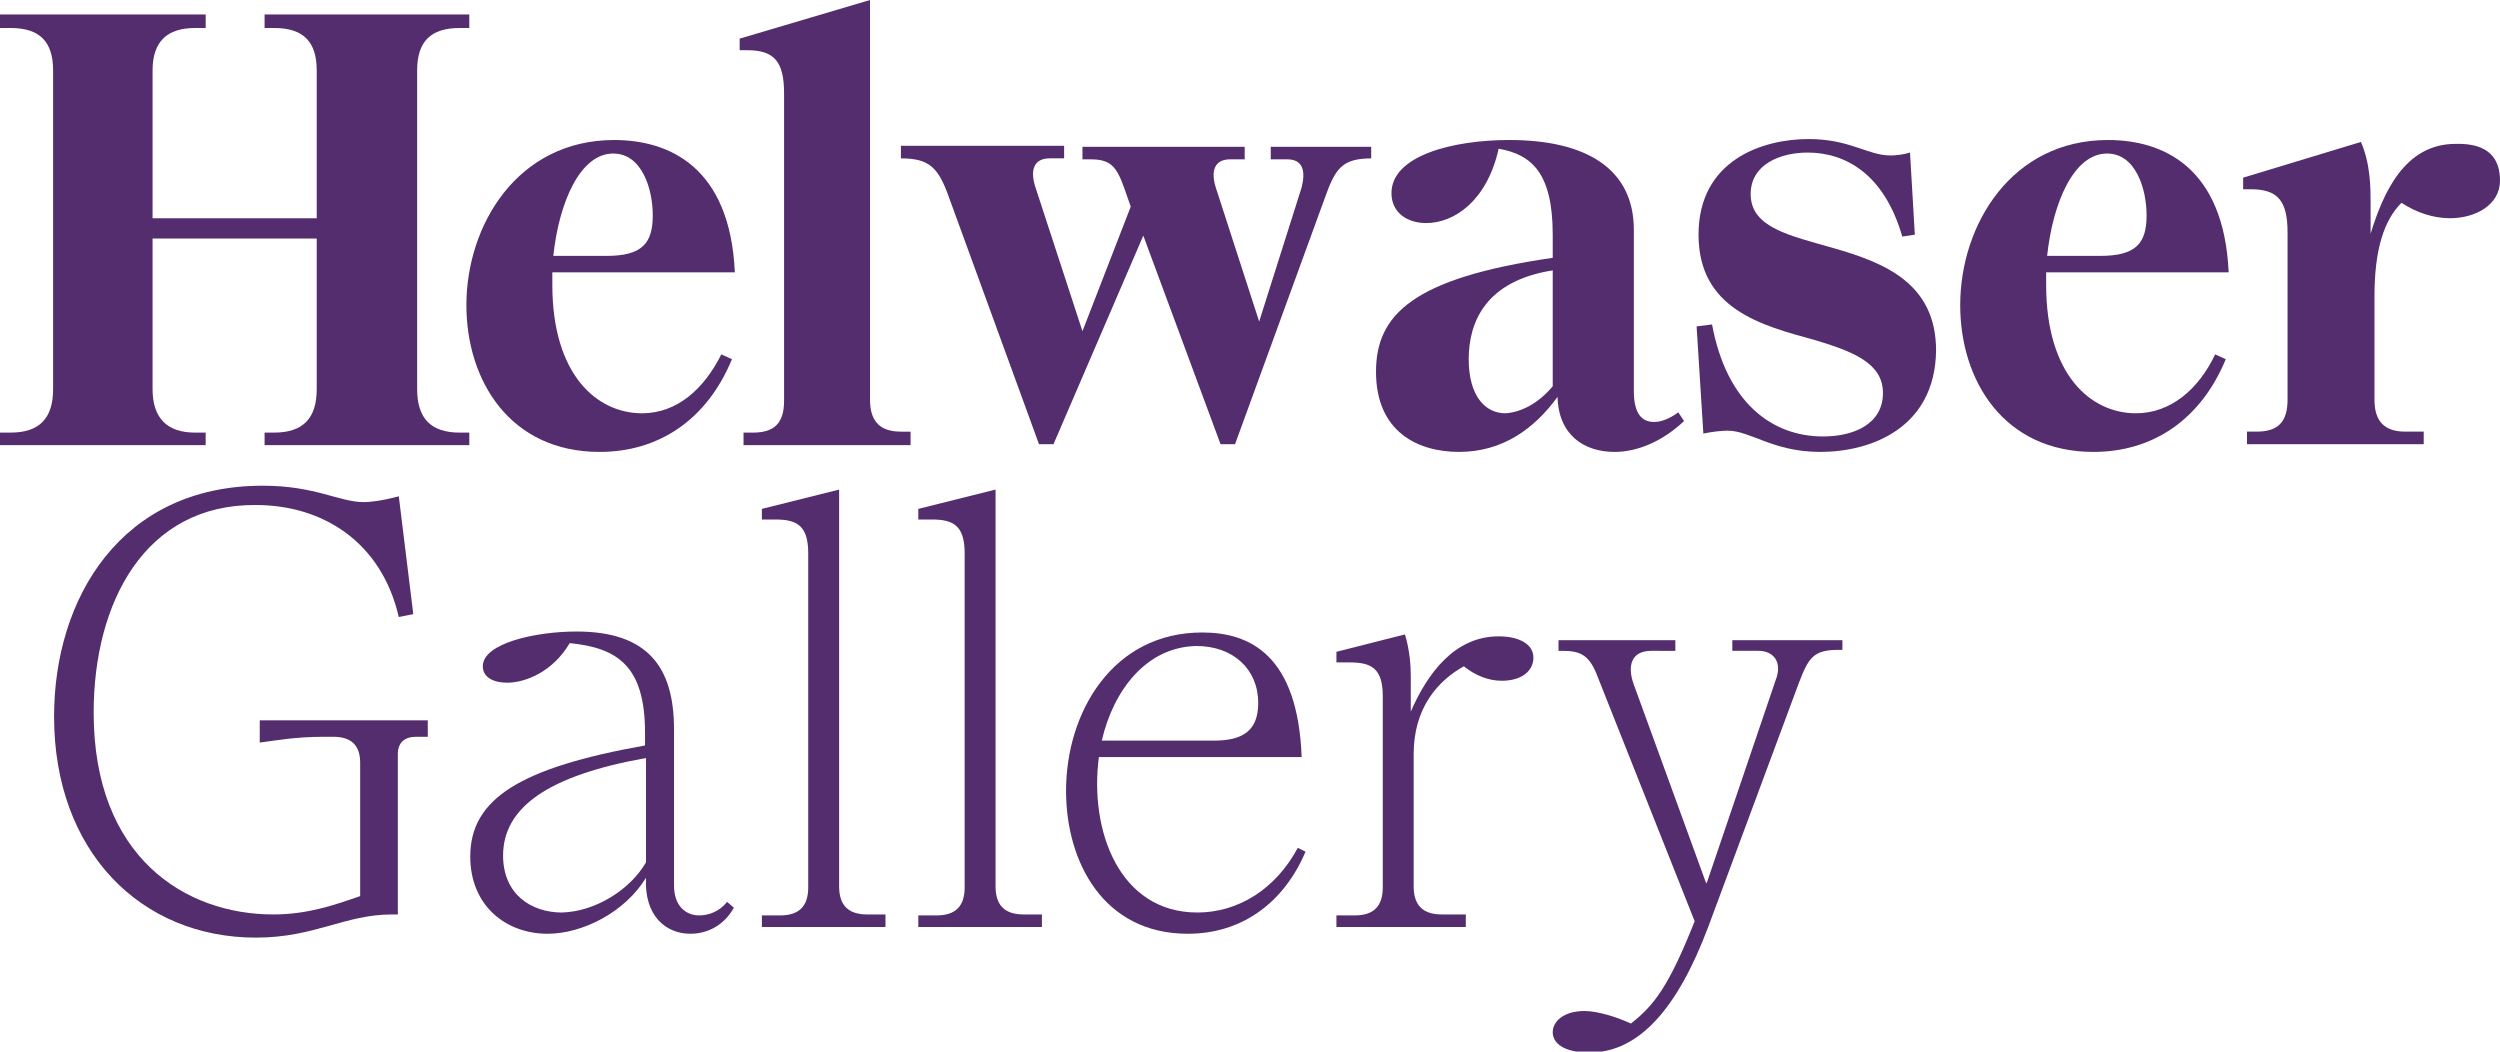 <svg class="animate" viewBox="0 0 258.9 108.9">
	<path fill="#532D6D" d="M43.2,7.3v33c0,3,1.4,4.5,4.4,4.5h1v1.3H27.4v-1.3h1c3,0,4.4-1.5,4.4-4.5V24.7h-17v15.6
		c0,3,1.5,4.5,4.4,4.5h1.1v1.3H0v-1.3h1.1c3,0,4.4-1.5,4.4-4.5v-33c0-3-1.4-4.4-4.4-4.4H0V1.5h21.3v1.4h-1.1
		c-2.9,0-4.4,1.4-4.4,4.4v15.3h17V7.3c0-3-1.4-4.4-4.4-4.4h-1V1.5h21.2v1.4h-1C44.6,2.9,43.2,4.3,43.2,7.3"/>
	<path fill="#532D6D" d="M57.3,26.5h5.5c3.7,0,4.8-1.3,4.8-4.2c0-2.7-1.1-6.4-4.1-6.4C60.1,15.9,57.9,20.9,57.3,26.5 M74.7,36.7
		l1.1,0.5c-2.6,6.3-7.6,9.6-13.7,9.6c-9.3,0-13.8-7.4-13.8-15.2c0-8.3,5.3-17.1,15.3-17.1c5.6,0,12,2.7,12.5,13.7H57.2v1.3
		c0,9.3,4.6,13.3,9.3,13.3C70.1,42.8,72.9,40.3,74.7,36.7"/>
	<path fill="#532D6D" d="M94.5,46.1H77v-1.3h1c2.2,0,3.2-1,3.2-3.3V9.7c0-3.3-1-4.5-3.8-4.5h-0.8V4l13.5-4v41.4
		c0,2.3,1.1,3.3,3.2,3.3h1V46.1z"/>
	<path fill="#532D6D" d="M142.1,16.4c-3.1,0-3.8,1-4.9,4.1l-9.3,25.5h-1.5l-8-21.6l-9.3,21.6h-1.5l-9.3-25.5c-1.1-3.1-2-4.1-5-4.1
		v-1.3h16.9v1.3h-1.5c-1.7,0-2,1.3-1.5,2.9l4.9,15l5-12.9l-0.7-2c-0.8-2.2-1.4-2.9-3.5-2.9h-0.8v-1.3h16.8v1.3h-1.5
		c-1.7,0-2,1.3-1.5,2.9l4.5,13.9l4.4-13.9c0.4-1.6,0.2-2.9-1.5-2.9h-1.7v-1.3h10.4V16.4z"/>
	<path fill="#532D6D" d="M160.8,40v-12c-7,1.1-8.7,5.4-8.7,9.2c0,3.8,1.7,5.6,3.8,5.6C157.5,42.7,159.3,41.8,160.8,40 M167.2,46.8
		c-3.1,0-5.8-1.7-5.9-5.7c-2.4,3.3-5.7,5.7-10.2,5.7c-4.3,0-8.6-2.1-8.6-8.3c0-5.9,3.8-9.7,18.3-11.8v-2.4c0-6.4-2.2-8.3-5.6-8.9
		c-1.2,5.4-4.6,7.7-7.5,7.7c-2,0-3.6-1.1-3.6-3.1c0-3.9,6.4-5.5,12.2-5.5c8,0,12.9,3,12.9,9.3v16.7c0,2.3,0.8,3.2,2.1,3.2
		c0.8,0,1.7-0.4,2.5-1l0.6,0.9C172.3,45.6,169.7,46.8,167.2,46.8"/>
	<path fill="#532D6D" d="M188.5,46.8c-4.9,0-7.2-2.2-9.6-2.2c-0.5,0-1.6,0.1-2.5,0.3l-0.7-11.1l1.6-0.2c1.5,8.1,6.2,11.6,11.5,11.6
		c3.2,0,6.2-1.3,6.2-4.5c0-3.1-3.1-4.3-7.1-5.5c-5.5-1.5-12-3.2-12-10.9c0-7.7,6.6-9.9,11.4-9.9c4.3,0,6.1,1.7,8.5,1.7
		c0.5,0,1.4-0.1,2-0.3l0.5,8.5l-1.3,0.2c-1.9-6.6-6-8.7-9.8-8.7c-2.8,0-5.9,1.2-5.9,4.3c0,3.5,4.1,4.3,8.6,5.6
		c5.2,1.5,10.6,3.6,10.6,10.6C200.4,44.3,193.8,46.8,188.5,46.8"/>
	<path fill="#532D6D" d="M212,26.5h5.5c3.7,0,4.8-1.3,4.8-4.2c0-2.7-1.1-6.4-4.1-6.4C214.8,15.9,212.6,20.9,212,26.5 M229.4,36.7
		l1.1,0.5c-2.6,6.3-7.6,9.6-13.7,9.6c-9.3,0-13.8-7.4-13.8-15.2c0-8.3,5.3-17.1,15.3-17.1c5.6,0,12,2.7,12.5,13.7h-18.9v1.3
		c0,9.3,4.6,13.3,9.3,13.3C224.8,42.8,227.7,40.3,229.4,36.7"/>
	<path fill="#532D6D" d="M258.9,18.7c0,2.5-2.5,3.9-5.2,3.9c-1.7,0-3.5-0.6-5-1.6c-1.8,1.8-2.8,4.8-2.8,9.7v10.7
		c0,2.3,1.1,3.3,3.2,3.3h1.9v1.3h-18.3v-1.3h1c2.2,0,3.2-1,3.2-3.3V24.1c0-3.3-1-4.5-3.8-4.5h-0.8v-1.2l12.2-3.7c1,2.3,1,4.8,1,6.4
		v3.1c1.3-4.2,3.5-9.3,8.8-9.3C257.8,14.8,258.9,16.5,258.9,18.7"/>
	<path fill="#532D6D" d="M44.3,76.3h-1.2c-1.2,0-1.9,0.6-1.9,1.8v16.6h-0.6c-4.9,0-8,2.4-14.1,2.4c-11.9,0-20.9-8.9-20.9-22.9
		c0-12.2,6.9-23.9,21.6-23.9c5.5,0,7.9,1.7,10.5,1.7c0.5,0,1.7-0.1,3.6-0.6l1.5,12.2l-1.5,0.3c-1.8-7.8-7.9-11.6-14.8-11.6
		C15,52.2,9.7,62.4,9.7,73.8c0,15,9.5,20.9,18.6,20.9c3.6,0,6.4-1,9-1.9V79c0-1.8-0.9-2.7-2.8-2.7h-0.9c-3.1,0-5.1,0.4-6.7,0.6
		v-2.3h17.4V76.3z"/>
	<path fill="#532D6D" d="M66.9,89.3V78.5c-10.1,1.8-14.8,5.1-14.8,10.1c0,4,2.9,5.9,6.1,5.9C61.7,94.4,65.3,92.1,66.9,89.3
		 M71.5,96.7c-2.5,0-4.8-1.8-4.6-5.8c-2.2,3.6-6.6,5.8-10.2,5.8c-4.3,0-8-2.9-8-8c0-6,5.2-9.2,18.1-11.5v-1.3c0-7-2.9-8.8-7.8-9.3
		c-1.7,2.9-4.5,4.1-6.5,4.1c-1.3,0-2.5-0.5-2.5-1.7c0-2.4,5.5-3.6,9.7-3.6c7.3,0,10.1,3.6,10.1,10.1v16.2c0,2.2,1.3,3.1,2.6,3.1
		c1,0,2.1-0.4,2.9-1.4L76,94C75,95.8,73.3,96.7,71.5,96.7"/>
	<path fill="#532D6D" d="M91.6,96H78.9v-1.2h1.9c1.9,0,2.9-0.9,2.9-2.9V57.3c0-2.9-1.2-3.5-3.4-3.5h-1.4v-1.1l8-2v41.1
		c0,2,1,2.9,2.9,2.9h1.9V96z"/>
	<path fill="#532D6D" d="M107.9,96H95.1v-1.2H97c1.9,0,2.9-0.9,2.9-2.9V57.3c0-2.9-1.2-3.5-3.4-3.5h-1.4v-1.1l8-2v41.1
		c0,2,1,2.9,2.9,2.9h1.9V96z"/>
	<path fill="#532D6D" d="M114.1,76.7h11.6c3.1,0,4.6-1.1,4.6-3.9c0-3.5-2.6-5.9-6.4-5.9C118.7,67,115.3,71.5,114.1,76.7
		 M135.2,88.2c-2.2,5.2-6.5,8.5-12.2,8.5c-8.7,0-12.6-7.4-12.6-14.8c0-8.1,4.8-16.4,14.1-16.4c5,0,9.9,2.4,10.3,12.9h-21
		c-1,7.6,2.1,16.1,10.2,16.1c4.2,0,8.1-2.4,10.4-6.7L135.2,88.2z"/>
	<path fill="#532D6D" d="M158.8,68.1c0,1.3-1.1,2.4-3.3,2.4c-1.4,0-2.8-0.6-3.9-1.5c-2.7,1.5-5.2,4.3-5.2,9.1v13.7
		c0,2,1,2.9,2.9,2.9h2.5V96h-13.4v-1.2h1.9c1.9,0,2.9-0.9,2.9-2.9V72.1c0-2.9-1.2-3.5-3.4-3.5h-1.4v-1.1l7.1-1.8
		c0.5,1.7,0.6,3.2,0.6,4.3v3.7c1.7-3.9,4.5-7.8,9.1-7.8C157.3,65.9,158.8,66.7,158.8,68.1"/>
	<path fill="#532D6D" d="M190.8,66.2v1.1h-0.4c-2.6,0-3.1,0.8-4.1,3.4L176.9,96c-3.2,8.5-7.2,13-12.3,13c-2.7,0-3.8-1-3.8-2.1
		c0-1.1,1.1-2.2,3.3-2.2c1.3,0,3.3,0.6,4.8,1.3c2.4-1.9,3.9-3.8,6.6-10.6l-10.2-25.7c-0.8-1.9-1.7-2.3-3.5-2.3h-0.4v-1.1h12.1v1.1
		H171c-2.1,0-2.5,1.6-1.8,3.5l7.5,20.6c0-0.1,0.1-0.1,0.1-0.2l7.1-20.9c0.7-1.8-0.2-3-1.8-3h-2.7v-1.1H190.8z"/>
</svg>